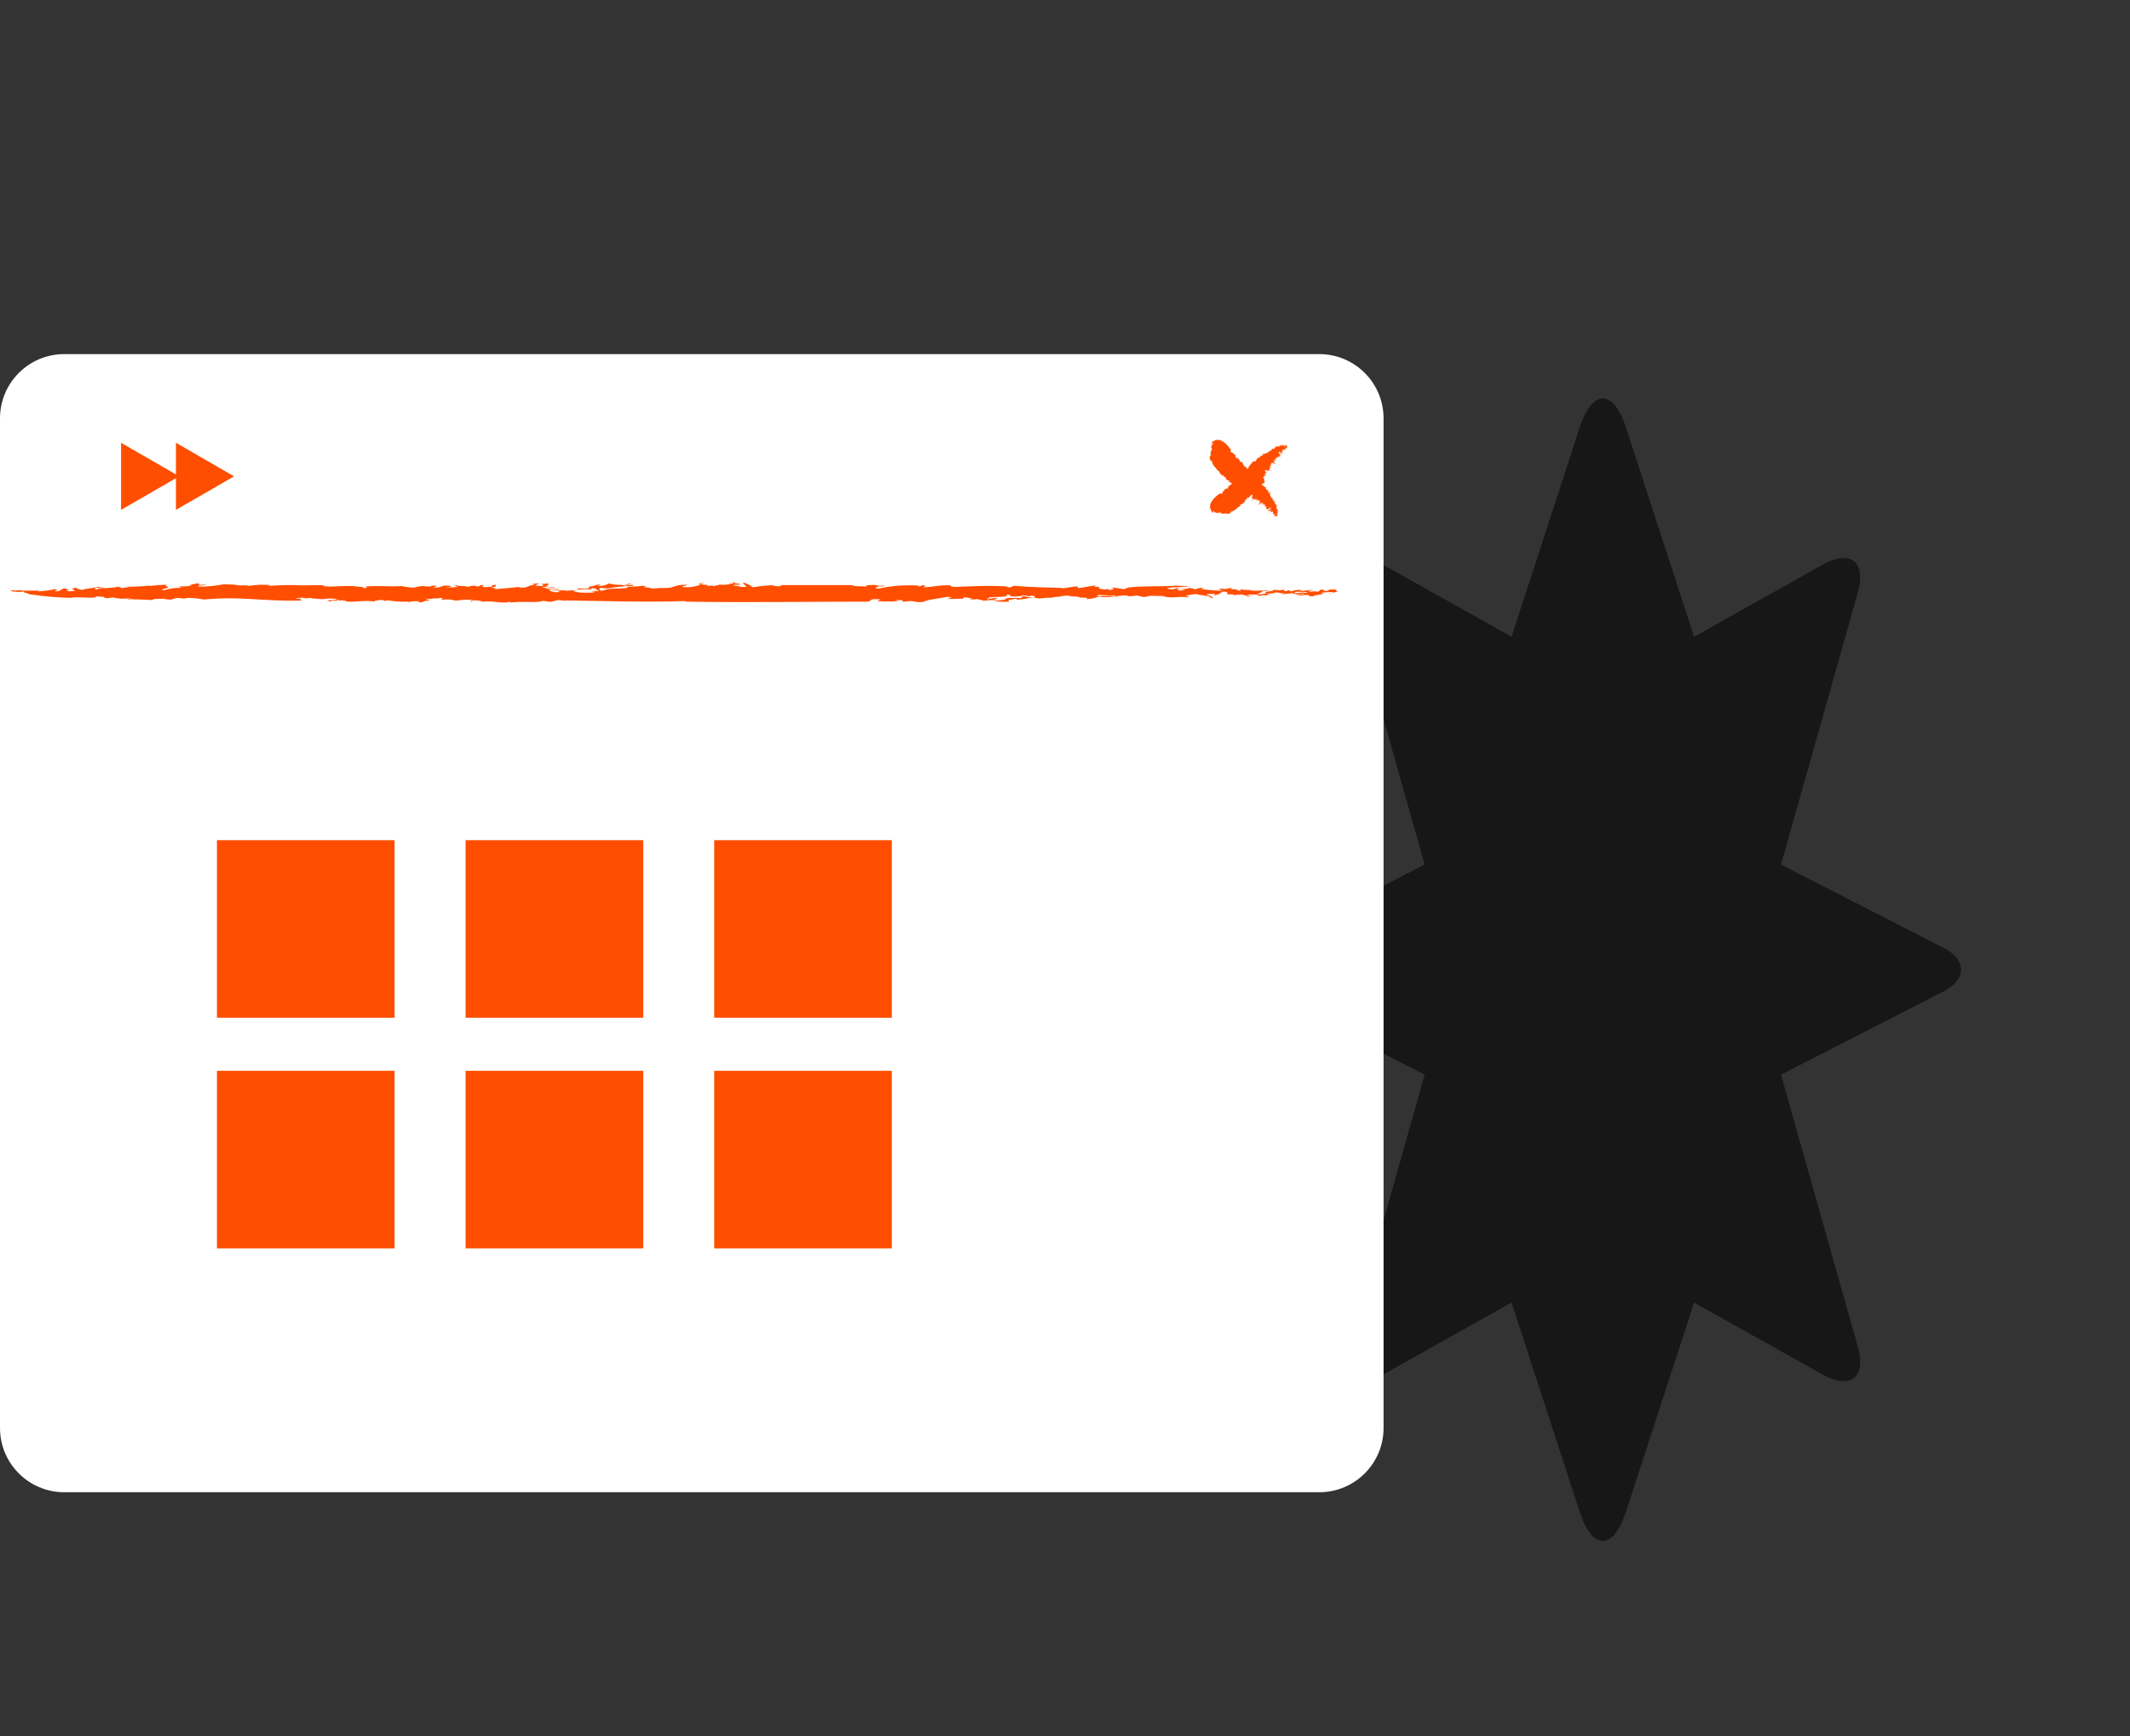 <svg width="433" height="353" viewBox="0 0 433 353" fill="none" xmlns="http://www.w3.org/2000/svg">
<rect x="0" y="0" width="433" height="353" fill="#333333" stroke="none"/>
<path d="M321.104 86.992L307.28 129.469L281.225 114.863C275.459 111.633 272.214 114.186 274.009 120.545L289.609 175.797L256.558 192.736C251.814 195.17 251.814 199.146 256.558 201.579L289.615 218.518L274.015 273.77C272.221 280.13 275.465 282.682 281.232 279.452L307.28 264.84L321.104 307.323C323.702 315.313 327.956 315.313 330.56 307.323L344.384 264.846L370.439 279.452C376.206 282.682 379.45 280.13 377.655 273.77L362.055 218.518L395.112 201.579C399.856 199.146 399.856 195.17 395.112 192.736L362.055 175.797L377.655 120.545C379.45 114.186 376.206 111.633 370.439 114.863L344.384 129.469L330.56 86.992C327.962 79.002 323.708 79.002 321.104 86.992Z" fill="#171717"/>
<path d="M268.193 72H13.067C5.85 72 0 77.85 0 85.067V290.35C0 297.567 5.85 303.417 13.067 303.417H268.193C275.41 303.417 281.26 297.567 281.26 290.35V85.067C281.26 77.85 275.41 72 268.193 72Z" fill="white"/>
<path d="M35.765 97.232V103.668L41.677 100.268L47.576 96.855L41.677 93.441L35.765 90.028V96.464L30.523 93.441L24.611 90.028V96.855V103.668L30.523 100.268L35.765 97.232Z" fill="#FF4E00"/>
<path d="M271.874 119.893C271.204 119.893 269.79 119.795 270.034 119.966H270.277C270.216 120.063 269.851 120.112 269.668 120.161C268.741 120.161 269.241 119.978 269.058 119.905C267.523 119.832 268.924 120.307 267.523 120.295L267.34 120.21C266.669 120.319 265.621 120.332 265.438 120.575C264.816 120.319 263.841 120.685 263.171 120.575C263.037 120.003 265.609 120.575 266.352 120.307C265.621 120.185 266.779 120.027 267.084 119.893L264.756 120.149C264.364 119.938 263.907 119.881 263.476 119.99H263.658C262.732 119.99 262.976 120.295 262.184 120.21C262.062 120.21 262.305 120.063 262.366 120.027C261.623 120.027 261.757 120.161 261.257 120.21C260.526 120.21 261.623 119.978 261.013 119.917C260.323 120.022 259.62 120.022 258.929 119.917C259.234 120.246 255.979 120.368 257.576 120.661L255.808 120.88C255.248 120.71 257.027 120.417 256.54 120.149H257.954C257.71 119.734 254.992 120.417 254.053 119.954C253.383 119.977 252.712 119.923 252.054 119.795L252.298 120.161C251.554 120.076 251.323 119.881 251.286 119.807C250.847 119.807 250.457 119.807 250.067 119.807C250.234 119.737 250.411 119.696 250.591 119.686C250.031 119.491 249.872 119.564 249.677 119.686C249.275 119.757 248.866 119.781 248.458 119.759L248.885 119.625C248.592 119.625 248.251 119.686 248.214 119.759H247.666C247.998 119.966 248.373 120.095 248.763 120.137C247.246 120.098 245.732 119.976 244.228 119.771C244.228 119.661 244.899 119.539 244.704 119.515C243.972 119.515 243.168 119.649 243.241 119.807H242.839C242.639 119.678 242.406 119.611 242.168 119.612C242.02 119.56 241.863 119.535 241.705 119.539C241.461 119.82 240.047 119.686 239.743 119.807C240.149 119.836 240.556 119.836 240.962 119.807C240.47 120.048 239.919 120.137 239.377 120.063C240.474 119.881 238.158 119.759 239.865 119.686C238.646 119.32 239.255 119.942 238.024 119.82L237.22 119.673C237.341 119.466 238.512 119.564 238.329 119.491H237.78C238.329 119.332 240.413 119.491 241.705 119.198L239.121 119.076C235.866 119.332 231.807 119.076 229.065 119.503H229.174C229.174 119.503 229.101 119.564 229.065 119.637H228.943L228.394 119.795C227.48 119.616 226.556 119.486 225.627 119.405C226.249 119.527 226.249 119.527 226.31 119.686C226.371 119.844 226.091 119.99 225.164 119.905C225.164 119.759 225.725 119.759 225.042 119.649C225.396 119.722 225.042 119.82 224.689 119.844C224.335 119.868 223.299 119.722 223.287 119.576C223.485 119.543 223.687 119.543 223.884 119.576C224.128 119.576 222.909 119.442 223.616 119.32H222.69C222.141 119.198 223.043 119.125 222.836 119.052C221.276 119.149 220.471 119.491 219.057 119.588C219.108 119.49 219.133 119.381 219.13 119.271C218.045 119.174 216.802 119.637 215.571 119.661C215.903 119.588 216.243 119.555 216.583 119.564C212.804 119.43 209.708 119.43 206.161 119.113L205.247 119.454L204.32 119.222C200.59 119.003 197.726 119.222 194.178 119.332C193.069 119.332 193.52 119.088 192.96 118.991C190.522 118.991 189.949 119.344 187.633 119.417C187.95 119.308 188.498 119.015 187.499 119.003C187.363 119.097 187.211 119.163 187.049 119.197C186.888 119.23 186.722 119.231 186.56 119.198L186.877 119.088C186.107 119.016 185.334 118.991 184.561 119.015C182.602 119.025 180.65 119.238 178.734 119.649C176.882 119.649 178.929 119.271 178.576 119.198C179.892 119.332 179.49 119.198 179.795 119.027C179.169 119.177 178.513 119.143 177.906 118.93C177.118 118.92 176.331 118.977 175.553 119.101C176.028 119.015 176.443 119.1 175.992 119.259C175.212 119.174 173.2 119.259 173.31 118.966C168.739 118.966 163.559 118.966 158.683 118.966C157.854 119.125 159.304 118.966 158.853 119.137C157.634 119.344 157.903 119.027 156.94 119.137L157.342 118.979C155.887 119.032 154.438 119.178 153.002 119.417C153.234 119.222 151.869 119.259 153.002 119.149C152.332 119.149 151.503 118.333 150.979 118.503L151.747 119.296C151.747 119.369 150.76 119.296 150.857 119.369C150.292 119.205 149.712 119.095 149.126 119.04C148.931 118.832 149.955 118.881 150.516 118.881C150.601 118.552 148.626 118.674 149.443 118.369C148.224 118.369 149.614 118.54 148.882 118.662L147.834 118.589L148.651 118.698C147.885 118.906 147.086 118.964 146.298 118.869L145.079 119.186C144.957 118.93 144.189 119.186 143.568 119.076L143.958 118.918C143.394 118.935 142.83 118.89 142.276 118.784C142.751 118.552 143.031 118.784 143.239 118.613L142.324 118.54C142.324 118.686 141.739 118.808 142.398 118.893C141.302 119.309 140.128 119.475 138.96 119.381C137.997 119.125 139.996 119.149 139.594 118.905C137.388 118.796 136.888 119.564 135.608 119.539C134.529 119.522 133.451 119.571 132.378 119.686C132.914 119.515 131.159 119.503 130.903 119.332L131.573 119.149C131.061 119.21 130.574 119.149 130.72 119.015C130.818 119.247 128.563 119.235 127.405 119.344L127.612 119.539C126.584 119.65 125.55 119.699 124.516 119.686C123.765 119.729 123.025 119.885 122.322 120.149C121.724 119.966 121.785 119.747 121.98 119.527C122.53 119.596 123.084 119.633 123.638 119.637C125.28 119.338 126.943 119.171 128.611 119.137C129.379 118.65 127.392 119.198 126.527 119.027C126.527 119.027 126.624 119.027 126.685 119.027H126.466C127.112 119.027 128.16 118.893 128.331 118.637C127.258 118.637 127.551 119.125 126.222 118.918C125.4 118.937 124.58 118.843 123.784 118.637C123.087 119.039 122.282 119.214 121.48 119.137L122.187 118.857C120.347 118.857 121.322 119.259 119.628 119.247C120.225 119.247 119.055 119.515 120.188 119.527C119.29 119.672 118.376 119.701 117.47 119.612C117.226 119.612 117.47 119.71 117.373 119.795C118.396 119.99 118.994 119.612 119.81 119.893L120.517 119.6C121.468 119.698 121.566 119.942 120.993 120.051C121.223 120.021 121.457 120.021 121.688 120.051C121.846 120.49 120.542 119.893 120.213 120.271H120.883C121.176 120.563 119.323 120.527 118.445 120.502C117.568 120.478 116.58 120.319 116.507 120.112L117.824 120.027C117.01 119.977 116.194 120.006 115.386 120.112C115.313 120.1 115.239 120.1 115.166 120.112C115.021 120.105 114.877 120.076 114.74 120.027C114.069 120.027 113.082 120.137 112.46 120.027L112.546 120.21L112.619 120.1C113.24 120.1 114.069 120.222 113.606 120.368C113.266 120.439 112.914 120.441 112.573 120.374C112.232 120.307 111.908 120.172 111.619 119.978C111.936 119.686 112.96 119.978 113.667 119.881C113.24 119.6 112.265 119.881 110.827 119.661C111.4 119.356 112.485 119.661 112.802 119.381C111.656 119.381 111.351 119.552 110.144 119.478C110.29 119.332 111.473 119.32 111.363 119.137L110.705 119.064C112.619 119.064 110.376 118.686 111.863 118.613C111.156 118.491 110.876 118.869 109.876 118.674C110.156 118.808 110.961 119.052 109.998 119.161L108.913 119.076C108.462 118.93 110.047 118.747 109.34 118.625L108.206 118.723C108.206 118.82 108.791 118.869 108.45 118.991C107.792 118.893 107.377 119.344 106.609 119.478C106.166 119.512 105.72 119.466 105.293 119.344C103.745 119.625 101.782 119.612 100.356 119.868C101.331 119.686 100.356 119.552 99.734 119.417C100.856 119.417 100.868 119.088 100.795 118.905C100.112 118.905 99.661 119.235 100.003 119.332C98.869 119.21 99.222 119.527 98.223 119.332C97.577 119.235 98.54 119.052 98.32 118.942C97.102 118.942 97.991 119.296 96.65 119.222C96.724 119.222 96.846 119.222 96.748 119.125C96.187 119.053 95.617 119.125 95.09 119.332C94.322 118.966 92.933 119.332 93.079 119.015C91.336 119.113 93.335 119.21 92.994 119.344C92.185 119.457 91.364 119.457 90.556 119.344C90.962 119.315 91.369 119.315 91.775 119.344L91.409 119.088C89.239 118.906 90.032 119.661 87.947 119.442C89.02 119.308 88.301 119.259 88.837 119.076C88.508 119.076 86.874 119.076 87.862 119.259C87.082 119.259 86.533 119.259 85.985 119.149C85.359 119.203 84.738 119.314 84.132 119.478C83.311 119.454 82.494 119.348 81.694 119.161C79.378 119.344 77.245 119.04 74.807 119.235H74.978C73.088 119.235 75.819 119.576 73.856 119.564C74.112 119.247 72.637 119.356 72.04 119.186C69.602 119.027 67.871 119.417 65.64 119.186C65.64 119.113 65.811 119.04 66.238 119.027C64.543 118.93 63.178 119.027 61.642 119.027H61.715C59.306 118.904 56.891 118.945 54.487 119.149C54.694 119.149 54.755 118.991 54.914 118.954C53.502 118.826 52.08 118.883 50.684 119.125C49.172 118.82 49.684 119.21 47.734 118.918C47.624 118.918 47.929 118.918 48.051 118.918C47.1 118.808 46.418 118.845 45.443 118.808C43.74 119.14 42.008 119.299 40.274 119.283C40.152 118.869 41.81 119.186 41.859 118.845C41.326 118.934 40.782 118.934 40.25 118.845C40.664 118.686 40.335 118.747 40.628 118.589C39.911 118.635 39.202 118.77 38.519 118.991C38.519 119.064 38.665 119.113 39.165 119.101C37.951 119.232 36.728 119.273 35.508 119.222C35.898 119.222 37.129 119.32 36.666 119.515C35.555 119.515 34.45 119.68 33.387 120.003C31.888 119.808 34.484 119.649 34.204 119.356C33.948 119.247 33.35 119.003 33.984 118.893C32.81 118.907 31.638 118.992 30.474 119.149V119.064C28.855 119.239 27.227 119.317 25.598 119.296L26.342 119.393C25.812 119.409 25.286 119.474 24.769 119.588C24.769 119.442 23.721 119.32 24.172 119.21C23.428 119.649 20.381 119.478 19.54 119.905C19.101 119.783 19.454 119.612 19.54 119.503C20.189 119.623 20.854 119.623 21.502 119.503C20.625 119.503 19.991 119.393 20.125 119.296C19.247 119.576 17.151 119.686 16.712 119.954C16.078 119.82 15.493 119.747 15.688 119.515C12.994 119.661 17.017 120.222 13.982 120.222C12.592 120.003 15.335 119.917 13.421 119.844H13.774C12.397 119.247 12.811 120.271 11.239 120.246C11.032 119.917 12.336 120.015 11.239 119.783C10.091 120.028 8.925 120.183 7.753 120.246L7.984 120.1C7.07 120.1 5.29 120.1 4.327 120.1C4.327 120.039 4.425 120.1 4.596 120.027C2.913 119.905 3.889 120.198 2.511 120.027L2.121 120.185C3.078 120.363 4.057 120.392 5.022 120.271C4.145 120.454 6.4 120.685 5.961 120.966L6.131 120.844C8.828 121.255 11.547 121.496 14.274 121.563C16.102 121.234 17.395 121.697 19.357 121.465C19.662 121.087 19.723 121.392 21.405 121.319C20.515 121.319 21.307 121.599 21.868 121.648C22.24 121.56 22.62 121.507 23.002 121.49C24.062 121.748 25.162 121.806 26.244 121.66C27.268 121.782 26 121.782 25.781 121.868C26.195 122.063 26.622 121.709 27 121.868C27 121.868 27 121.868 26.866 121.868C28.438 121.868 29.377 121.953 31.01 122.002C31.156 121.624 32.619 121.855 33.35 121.721C33.119 121.843 34.265 121.867 34.728 121.928L35.606 121.66C36.471 121.417 36.825 121.819 37.934 121.66L37.666 121.587C38.933 121.541 40.202 121.648 41.444 121.904C49.014 121.173 53.146 122.306 61.118 122.111C61.642 122.002 60.74 121.929 61.118 121.758C61.935 121.758 62.118 121.758 62.849 121.758C62.203 121.648 62.3 121.758 62.386 121.673L61.264 121.782C61.264 121.782 61.325 121.782 61.264 121.685C60.833 121.747 60.397 121.776 59.96 121.77C60.556 121.571 61.185 121.484 61.813 121.514C61.667 121.559 61.515 121.584 61.362 121.587C61.833 121.559 62.305 121.559 62.776 121.587C63.507 121.587 63.325 121.587 63.422 121.673L65.665 121.831C66.614 121.641 67.592 121.641 68.541 121.831C68.298 122.075 67.054 121.904 66.494 122.148L67.31 122.331V122.124H68.468H68.395C68.479 122.068 68.573 122.032 68.672 122.017C68.771 122.002 68.872 122.01 68.968 122.038C68.968 122.038 69.139 122.124 68.968 122.124L69.797 122.026C69.309 122.221 70.516 122.026 70.394 122.319C73.088 122.428 73.82 122.002 76.184 122.319C75.806 122.209 76.94 121.953 77.659 121.989C78.086 122.05 78.196 122.099 77.927 122.197L78.878 122.075C80.235 122.3 81.612 122.385 82.986 122.331L82.901 122.428C83.667 122.275 84.448 122.214 85.229 122.245L85.046 122.453C86.265 122.599 85.96 122.026 87.277 122.16C87.277 121.928 86.436 121.819 86.314 121.612C86.618 121.831 88.032 121.868 87.703 121.709C89.02 121.612 88.618 121.709 88.727 121.709L89.495 121.575C90.422 121.575 89.788 121.855 89.495 121.989C90.416 121.848 91.353 121.848 92.275 121.989L91.872 122.087H93.164C94.187 121.91 95.229 121.877 96.26 121.989L95.505 122.282C96.273 122.428 95.895 122.184 96.102 122.124C96.805 122.011 97.525 122.091 98.186 122.355C100.112 122.05 102.014 122.831 103.659 122.355L103.867 122.526C106.11 122.16 108.742 122.684 110.473 122.172C113.204 122.782 112.265 121.624 114.764 122.172L114.679 122.087C122.931 122.184 131.671 122.501 139.375 122.209V122.331C151.796 122.538 163.888 122.331 176.199 122.331C177.345 122.221 176.65 121.953 177.637 121.819C178.064 121.819 179.039 121.819 179.051 121.965C178.21 122.038 178.686 122.172 178.393 122.233C179.863 122.319 181.336 122.319 182.806 122.233L181.77 122.038C182.325 121.996 182.884 121.996 183.44 122.038C183.257 122.136 183.891 122.343 183.513 122.392C186.121 121.916 185.548 122.599 187.742 122.392C188.169 121.989 190.924 121.648 192.728 121.356L193.679 121.465C192.46 121.465 193.679 121.77 192.131 121.746C193.447 121.868 194.654 121.685 195.885 121.746C195.653 121.636 195.714 121.502 196.202 121.453C196.97 121.453 197.031 121.721 197.896 121.746L197.043 121.868C197.58 121.935 198.124 121.911 198.652 121.794C198.823 121.965 200.115 122.002 199.871 122.184C201.029 121.953 201.443 122.087 202.699 121.941C201.395 121.758 203.04 121.709 202.894 121.575H201.419C203.491 121.685 200.749 121.575 200.895 121.904C199.92 121.77 202.236 121.416 200.602 121.465C202.553 121.319 202.967 121.465 204.966 121.209C203.747 121.209 205.198 121.014 204.552 120.929C206.088 120.929 204.93 121.026 205.405 121.209C206.035 121.314 206.677 121.314 207.307 121.209C208.66 121.295 207.111 121.429 207.794 121.538C207.294 121.746 204.028 121.295 204.405 121.941C203.698 121.941 202.833 122.184 201.821 122.172C202.897 122.346 203.988 122.399 205.076 122.331V121.965C205.905 121.965 206.075 121.709 206.685 121.746C206.368 121.843 206.941 122.002 207.611 121.965C207.416 121.965 207.148 121.965 207.221 121.868C208.44 121.868 208.635 121.587 210.11 121.526C208.891 121.429 208.635 121.319 207.502 121.161C207.806 120.905 208.306 121.161 208.976 121.161C208.879 121.161 208.733 121.161 208.976 121.246L209.696 121.124C211.207 121.234 209.501 121.49 210.756 121.612C211.622 121.831 211.975 121.502 212.597 121.612L212.475 121.538H212.804C213.445 121.584 214.089 121.514 214.706 121.331C214.791 121.417 215.4 121.331 215.669 121.258C216.387 121.062 217.144 121.062 217.863 121.258C218.862 121.258 219.642 121.392 219.435 121.49L221.044 121.563L220.873 121.819C221.674 121.794 222.464 121.637 223.214 121.356C224.432 121.462 225.658 121.438 226.871 121.282C227.07 121.295 227.269 121.295 227.468 121.282L226.846 121.185C228.004 121.185 227.858 121.063 228.614 121.063C228.455 121.063 228.443 121.063 228.858 121.063H228.614H228.918H229.345C229.22 121.085 229.092 121.085 228.967 121.063L229.114 121.136C230.028 121.404 230.515 120.99 231.551 121.136H231.198C231.746 121.136 232.551 121.551 232.77 121.331C232.943 121.35 233.119 121.33 233.282 121.27H233.697H233.295C233.55 121.197 233.782 121.112 233.819 121.161H235.233C235.54 121.197 235.851 121.197 236.159 121.161L236.391 121.27C236.915 121.27 236.915 121.27 236.854 121.343C238.646 121.697 239.621 121.161 241.547 121.465C241.925 121.295 241.12 121.221 241.059 121.124C241.706 120.971 242.361 120.857 243.022 120.783C243.875 121.014 246.52 121.221 246.093 121.563C247.69 121.563 245.594 121.356 246.398 121.234H246.581C246.138 121.205 245.702 121.106 245.289 120.941C245.167 120.758 246.581 120.71 247.008 120.758L246.703 121.014C248.166 120.929 247.861 120.539 248.775 120.271C249.994 120.38 249.275 120.612 249.519 120.844H250.738V121.039C251.425 120.914 252.124 120.86 252.822 120.88C252.03 121.063 254.48 121.063 253.383 121.319C253.992 121.319 254.175 121.002 254.48 121.258C254.906 121.051 253.931 121.161 253.627 121.087C253.371 120.795 254.967 120.941 255.711 120.868C255.772 121.026 255.211 121.051 256.089 121.161C256.472 120.988 256.906 120.962 257.308 121.087C257.308 120.892 258.283 121.087 258.783 121.087C258.222 121.087 257.43 120.905 257.783 120.734C258.375 120.634 258.976 120.606 259.575 120.649L258.892 120.551C259.746 120.258 260.306 120.758 261.477 120.673C261.066 120.735 260.659 120.821 260.258 120.929C260.806 120.831 261.854 120.697 262.696 120.6L263.671 120.892C263.793 120.746 264.78 120.892 264.78 120.709C265.999 120.831 263.793 120.941 263.671 121.087C265.207 121.209 264.89 120.758 266.377 121.087L265.889 121.27C266.4 121.226 266.914 121.226 267.425 121.27C267.425 121.197 267.169 121.27 266.864 121.27C267.169 120.88 269.132 121.002 268.949 120.6H268.278C269.125 120.431 269.988 120.361 270.85 120.393C271.46 120.527 270.411 120.673 270.058 120.771C271.033 120.771 270.85 120.332 272.008 120.368C271.387 120.149 271.509 120.003 271.874 119.893ZM223.714 121.112C223.82 121.142 223.915 121.206 223.982 121.295C223.623 121.318 223.264 121.243 222.946 121.075C223.494 120.783 226.359 121.258 225.81 121.075C227.029 120.966 226.676 121.075 226.773 121.185C225.518 121.148 224.823 121.246 223.714 121.148V121.112ZM236.354 121.112H236.183C236.586 121.112 236.817 121.075 236.354 121.209V121.112ZM249.421 119.649H249.58H249.421Z" fill="#FF4E00"/>
<path d="M245.897 92.71C246.165 92.71 245.824 93.137 245.897 93.222L245.995 93.137C245.848 93.564 246.202 93.564 246.239 93.856V93.771C246.314 93.747 246.395 93.747 246.47 93.771C246.47 93.771 246.251 93.954 246.336 93.966C246.355 93.912 246.384 93.862 246.421 93.82C246.324 94.21 246.677 94.441 246.787 94.795C247.177 95.038 247.336 95.563 247.689 95.806C247.689 95.806 247.896 95.563 247.872 95.648C247.579 96.135 248.104 95.745 247.872 96.111C248.177 96.111 248.006 96.66 248.469 96.526L248.36 96.647C248.36 96.721 248.42 96.647 248.457 96.647C248.457 96.745 248.664 96.647 248.652 96.806L248.774 96.684C248.774 96.684 248.701 96.794 248.774 96.757H248.701L248.871 96.684C248.652 96.903 248.957 96.806 248.871 96.94C248.786 97.074 249.14 96.94 249.176 97.062C249.213 97.184 249.176 97.269 249.176 97.379C249.346 97.469 249.493 97.599 249.603 97.757L249.737 97.623H249.676C249.542 97.805 249.81 97.623 249.737 97.781C249.847 97.635 249.737 97.781 249.737 97.781C249.737 97.781 249.944 97.574 249.908 97.684H250.005C249.895 97.805 249.871 97.879 249.761 97.988C249.908 98.086 250.188 97.988 250.249 98.147C250.115 98.257 250.371 98.147 250.139 98.403C250.273 98.403 250.31 98.257 250.432 98.147C250.436 98.187 250.436 98.228 250.432 98.269C250.418 98.327 250.383 98.379 250.334 98.415H250.176H250.359C250.359 98.415 250.359 98.525 250.359 98.537C250.359 98.549 249.895 98.537 249.883 98.817C250.066 99.171 249.591 98.647 249.7 98.915L249.639 98.817C249.627 98.99 249.648 99.164 249.7 99.329C249.444 99.049 249.7 99.329 249.518 99.244L249.615 99.354C249.53 99.354 249.469 99.354 249.396 99.256L249.493 99.427L249.371 99.317C249.31 99.317 249.298 99.561 249.042 99.317C249.042 99.609 248.835 99.756 248.628 99.878C248.651 99.909 248.664 99.948 248.664 99.987C248.664 100.027 248.651 100.065 248.628 100.097L248.457 100C248.457 100.073 248.591 100.28 248.457 100.231C248.457 100.231 248.335 100.231 248.457 100.414C248.579 100.597 248.299 100.414 248.189 100.292C248.408 100.512 248.067 100.292 248.067 100.292C248.067 100.292 245.422 101.889 246.08 103.583C246.178 103.717 246.19 103.827 246.336 103.937C246.482 104.047 246.141 103.839 246.239 103.937C246.336 104.034 246.495 104.229 246.677 104.315V104.376C246.75 104.449 246.677 104.242 246.763 104.376L246.568 104.168C246.641 104.173 246.71 104.203 246.763 104.254C246.702 104.156 246.446 103.864 246.629 103.925C246.629 103.925 246.787 104.022 246.824 104.046L246.97 104.12C246.872 104.12 246.97 104.29 246.97 104.254C246.97 104.217 246.909 104.254 246.97 104.156C247.031 104.059 247.092 104.229 247.153 104.29C247.25 104.376 247.153 104.29 247.238 104.388V104.229C247.494 104.461 247.238 104.059 247.445 104.229C247.445 104.327 247.531 104.303 247.592 104.388L247.689 104.266C247.689 104.266 247.689 104.363 247.689 104.339C247.689 104.315 247.689 104.254 247.689 104.242C247.689 104.229 247.762 104.156 247.909 104.315C248.055 104.473 247.75 104.095 247.909 104.12C248.067 104.144 247.909 104.193 248.006 104.254V104.156C248.006 104.156 248.152 104.327 248.104 104.327C248.408 104.327 249.018 104.668 249.054 104.327C249.188 104.412 249.115 104.424 249.176 104.51C249.176 104.242 249.591 104.583 249.676 104.51L249.591 104.412C250.029 104.558 250.029 104.205 250.31 104.168H250.225C250.164 104.059 250.225 104.01 250.164 103.937C250.103 103.864 250.346 104.156 250.359 104.071C250.307 104.054 250.261 104.025 250.225 103.986C250.602 104.083 250.846 103.73 251.187 103.62C251.431 103.23 251.955 103.084 252.199 102.718C252.199 102.718 251.955 102.523 252.041 102.535C252.528 102.828 252.138 102.303 252.504 102.535C252.504 102.23 253.065 102.401 252.931 101.938L253.04 102.047C253.113 102.047 253.04 101.987 253.04 101.95C253.15 101.95 253.113 101.743 253.199 101.755L253.077 101.633C253.077 101.633 253.187 101.706 253.162 101.633L253.223 101.706L253.15 101.535C253.357 101.767 253.26 101.45 253.394 101.535C253.528 101.621 253.394 101.267 253.516 101.231C253.638 101.194 253.723 101.231 253.833 101.231L254.052 100.95L254.223 100.792C254.223 100.792 254.369 100.585 254.479 100.548C254.588 100.512 254.32 100.743 254.406 100.682C254.491 100.621 254.613 100.512 254.613 100.682C254.613 100.853 254.552 100.682 254.613 100.682C254.674 100.682 254.747 100.755 254.552 100.975C254.357 101.194 254.442 101.072 254.442 101.036C254.259 101.133 254.527 101.036 254.32 101.194C254.43 101.084 254.466 101.194 254.466 101.194L254.588 101.06C255.052 100.768 254.332 101.304 254.466 101.34C254.601 101.377 254.466 101.279 254.601 101.231C254.735 101.182 254.515 101.414 254.601 101.401C254.55 101.518 254.48 101.626 254.393 101.718C254.479 101.718 254.393 101.877 254.576 101.718C254.759 101.56 254.381 101.816 254.491 101.56L254.649 101.438C254.649 101.499 254.808 101.438 254.796 101.56C254.82 101.524 254.849 101.492 254.881 101.462C254.991 101.462 255.149 101.365 255.173 101.462C255.198 101.56 255.039 101.535 255.003 101.462C254.966 101.389 255.003 101.462 255.003 101.609C255.003 101.755 255.003 101.609 254.857 101.609H254.954C255.149 101.438 254.954 101.682 255.076 101.609C255.198 101.535 255.442 101.475 255.649 101.377C255.617 101.44 255.571 101.494 255.515 101.535C255.515 101.438 255.515 101.535 255.454 101.535C255.393 101.535 255.344 101.791 255.259 101.852C255.173 101.913 255.332 101.731 255.417 101.706L255.478 101.791C255.563 101.694 255.563 101.645 255.673 101.609C255.783 101.572 255.673 101.609 255.759 101.694C255.844 101.779 255.624 101.852 255.6 101.816C255.576 101.779 255.6 101.913 255.722 101.816C255.844 101.718 255.868 101.816 255.99 101.633V101.755C255.99 101.755 255.917 101.755 255.929 101.755C255.941 101.755 256.002 101.755 256.027 101.755C256.051 101.755 256.027 101.852 256.027 101.901C256.027 101.95 256.027 101.901 256.027 102.023C256.027 102.145 256.124 101.938 256.173 101.901L256.234 101.986C256.131 102.099 256.021 102.205 255.905 102.303C256.002 102.303 256.149 102.084 256.185 102.133C256.002 102.267 256.112 102.303 255.905 102.45C255.698 102.596 255.905 102.657 255.905 102.657C255.905 102.657 255.905 102.547 256.063 102.413C256.21 102.413 256.563 102.145 256.587 102.279V102.218C256.671 102.214 256.752 102.184 256.819 102.133C256.648 102.279 256.453 102.608 256.563 102.645C256.673 102.681 256.673 102.462 256.807 102.352H256.88H256.819C256.917 102.352 256.697 102.645 256.892 102.474L256.709 102.754L256.795 102.633C256.88 102.559 256.953 102.632 256.99 102.572C257.026 102.511 257.087 102.633 256.99 102.754C256.99 102.681 257.16 102.511 257.233 102.535C256.977 102.779 257.233 102.718 257.099 102.84C256.965 102.962 257.099 102.962 257.173 102.84L257.014 102.998C257.233 102.779 257.282 102.852 257.368 102.864C257.063 103.145 257.453 102.864 257.197 103.181C257.404 102.986 257.368 103.181 257.538 103.023C257.709 102.864 257.404 103.23 257.343 103.303H257.441C257.355 103.413 257.441 103.498 257.441 103.595L257.648 103.461L257.587 103.559C257.587 103.559 257.697 103.559 257.745 103.437C257.94 103.254 257.819 103.437 257.94 103.376C257.921 103.419 257.886 103.454 257.843 103.474C257.843 103.474 257.745 103.595 257.697 103.669C257.648 103.742 258.123 103.388 258.148 103.254C258.172 103.12 258.318 103.144 258.306 103.193L258.135 103.388L258.343 103.23C258.404 103.23 258.343 103.352 258.343 103.4C258.343 103.449 257.953 103.681 258.026 103.742C258.099 103.803 257.855 103.742 257.794 103.827C257.733 103.912 257.794 103.827 257.697 103.925C257.806 103.925 257.831 103.839 257.904 103.925C257.745 104.083 257.709 104.144 257.697 104.242L257.782 104.095C257.782 104.095 257.782 104.034 257.855 103.973C257.928 103.912 258.111 103.839 258.026 103.973C258.221 103.669 258.306 103.876 258.416 103.693C258.526 103.51 258.513 103.693 258.416 103.766C258.318 103.839 258.27 103.973 258.16 104.071C258.05 104.168 258.233 103.925 258.318 103.888C258.404 103.851 258.318 104.022 258.245 104.083V104.205C258.331 104.132 258.343 104.022 258.416 104.022C258.489 104.022 258.416 104.022 258.416 104.12C258.416 104.217 258.172 104.363 258.111 104.363C258.05 104.363 258.245 104.449 258.355 104.266C258.355 104.181 258.477 104.01 258.55 104.046L258.708 103.973V104.071C258.708 104.071 258.794 103.998 258.806 104.071C258.818 104.144 258.806 104.156 258.696 104.217C258.586 104.278 258.818 104.217 258.879 104.132C258.94 104.047 258.879 104.132 258.782 104.266C258.684 104.4 258.879 104.363 258.782 104.473C258.684 104.583 258.782 104.473 258.928 104.351C258.696 104.668 258.989 104.619 259.098 104.656C259.318 104.4 259.098 104.656 259.379 104.449C259.281 104.449 259.269 104.717 259.135 104.705H259.196C259.098 104.863 259.025 104.705 258.891 104.949C258.891 104.949 259.245 104.766 259.208 104.949C259.172 105.131 259.306 104.949 259.111 105.107C258.916 105.265 259.038 105.107 259.013 105.107C259.013 105.265 259.245 104.936 259.403 104.875C259.562 104.814 259.33 105.058 259.245 105.144C259.159 105.229 259.245 105.144 259.342 105.144C259.208 105.144 259.342 104.961 259.501 104.875C259.342 105.095 259.586 104.985 259.671 104.875C259.781 104.583 259.671 104.802 259.757 104.497C259.684 104.497 259.513 104.729 259.537 104.607C259.562 104.485 259.623 104.51 259.647 104.473C259.671 104.437 259.574 104.473 259.513 104.473C259.452 104.473 259.769 104.278 259.757 104.193L259.513 104.412C259.513 104.351 259.696 104.254 259.598 104.266C259.744 104.168 259.781 104.071 259.879 104.083C260.013 103.815 259.659 104.083 259.525 104.083H259.598C259.525 104.083 259.513 104.083 259.476 104.083C259.44 104.083 259.61 103.998 259.671 103.925H259.61C259.61 103.925 259.525 103.925 259.61 103.925C259.699 103.873 259.785 103.816 259.866 103.754L259.647 103.851C259.72 103.778 259.72 103.669 259.818 103.656H259.708L259.854 103.498C259.843 103.498 259.833 103.5 259.823 103.504C259.813 103.509 259.805 103.515 259.798 103.524C259.791 103.532 259.786 103.541 259.783 103.552C259.78 103.562 259.779 103.573 259.781 103.583C259.781 103.51 259.367 103.717 259.696 103.425C259.501 103.425 259.525 103.425 259.354 103.425C259.574 103.352 259.464 103.169 259.598 103.169C259.732 103.169 259.452 103.169 259.391 103.169C259.461 103.049 259.568 102.955 259.696 102.901H259.586H259.464C259.464 102.779 259.623 102.742 259.598 102.681L259.452 102.815V102.706C259.452 102.779 259.354 102.791 259.318 102.706H259.415C259.537 102.706 259.415 102.706 259.537 102.572C259.659 102.437 259.537 102.572 259.44 102.572L259.354 102.669C259.208 102.669 259.489 102.535 259.452 102.474L259.342 102.584C259.452 102.328 259.111 102.584 259.172 102.389C259.233 102.194 259.354 102.255 259.318 102.291C259.281 102.328 259.184 102.169 259.001 102.291C259.105 102.197 259.177 102.074 259.208 101.938C259.208 101.938 259.208 101.938 259.038 102.011C259.038 101.913 258.903 101.938 259.038 101.816C258.928 101.901 259.038 101.816 258.928 101.816V101.755L258.818 101.877C259.001 101.56 258.574 101.877 258.733 101.621L258.879 101.487L258.782 101.34L258.721 101.45C258.721 101.45 258.562 101.523 258.599 101.45C258.635 101.377 258.599 101.45 258.684 101.267H258.757C258.757 101.267 258.757 101.267 258.599 101.353C258.44 101.438 258.769 101.109 258.599 101.182C258.599 101.255 258.44 101.328 258.416 101.304C258.391 101.279 258.416 101.219 258.489 101.219C258.562 101.219 258.416 101.109 258.355 101.133C258.383 101.074 258.43 101.027 258.489 100.999C258.318 100.999 258.489 100.999 258.306 100.999H258.367H258.27L258.355 100.828L258.294 100.926H258.196L258.306 100.853C258.184 100.853 258.379 100.609 258.172 100.67C258.172 100.67 258.233 100.67 258.245 100.67C258.038 100.743 258.367 100.451 258.123 100.573L258.221 100.475H258.123L258.257 100.353L258.05 100.512L258.16 100.365H258.087C258.294 100.097 258.087 100.231 258.209 100.012L258.05 100.17C257.624 100.39 257.989 99.744 257.709 99.756L257.831 99.634L257.636 99.719C257.697 99.597 257.758 99.634 257.806 99.561C257.855 99.488 257.599 99.719 257.502 99.695C257.404 99.671 257.599 99.61 257.66 99.585C257.721 99.561 257.38 99.585 257.404 99.439C257.307 99.439 257.307 99.329 257.246 99.293C257.185 99.256 257.331 99.293 257.355 99.293C257.38 99.293 257.355 99.207 257.282 99.293L257.416 99.207C257.416 99.146 257.233 99.207 257.355 99.049C257.477 98.89 257.209 99.183 257.185 99.146C257.355 98.939 257.026 99.146 257.075 98.988C257.124 98.829 257.173 98.988 257.16 98.988C257.148 98.988 257.075 98.988 257.002 98.988L257.075 98.915H256.856C257.026 98.707 256.721 98.829 256.856 98.707C256.99 98.586 256.856 98.817 256.734 98.793C256.612 98.769 256.648 98.793 256.734 98.659L256.88 98.561C256.768 98.596 256.667 98.659 256.587 98.744C256.587 98.647 256.526 98.659 256.587 98.537C256.526 98.537 256.587 98.427 256.587 98.342C256.586 98.313 256.586 98.285 256.587 98.257C256.587 98.257 256.587 98.257 256.661 98.354L256.587 98.244C256.661 98.244 256.734 98.244 256.795 98.403L256.99 98.208C256.99 98.208 256.831 98.001 256.929 98.013C257.026 98.025 256.929 98.074 257.038 98.147C257.343 98.147 256.77 97.562 257.038 97.537C257.038 97.464 257.038 97.428 257.038 97.391C256.795 97.184 257.136 97.537 256.965 97.391C256.795 97.245 256.904 97.245 256.77 97.111C256.868 97.111 256.77 97.025 256.77 96.989C256.77 96.952 256.904 96.903 257.087 96.989C257.087 96.903 256.892 96.696 256.929 96.647C256.965 96.599 257.063 96.794 257.16 96.794L257.063 96.684C257.063 96.684 257.136 96.684 257.185 96.757C257.233 96.83 257.075 96.574 257.185 96.587L257.258 96.721C257.258 96.647 257.258 96.647 257.343 96.611C257.428 96.574 257.343 96.684 257.343 96.684C257.526 96.818 257.343 96.562 257.343 96.562C257.261 96.535 257.189 96.484 257.136 96.416C257.136 96.416 257.051 96.209 257.197 96.318L257.27 96.453C257.27 96.318 257.16 96.294 257.27 96.27C257.172 96.099 257.355 96.172 257.416 96.123C257.477 96.075 257.343 95.989 257.355 95.989C257.272 95.946 257.198 95.888 257.136 95.819C257.355 95.953 256.99 95.538 257.136 95.575C257.282 95.611 257.258 95.733 257.136 95.684C257.273 95.837 257.392 96.004 257.489 96.184C257.489 96.111 257.489 96.05 257.55 96.184L257.38 96.014C257.38 96.014 257.173 95.867 257.136 95.758C257.099 95.648 257.343 95.916 257.27 95.831C257.197 95.746 257.112 95.624 257.27 95.624C257.428 95.624 257.27 95.684 257.27 95.624C257.27 95.563 257.343 95.49 257.563 95.684C257.782 95.88 257.66 95.794 257.624 95.794C257.733 95.977 257.624 95.709 257.794 95.916C257.672 95.806 257.794 95.77 257.794 95.77L257.66 95.648C257.368 95.185 257.904 95.904 257.94 95.77C257.977 95.636 257.88 95.77 257.831 95.636C257.782 95.502 258.014 95.721 258.014 95.636C258.124 95.69 258.227 95.76 258.318 95.843C258.318 95.758 258.477 95.843 258.318 95.66C258.16 95.477 258.416 95.855 258.172 95.746L258.05 95.587C258.05 95.587 258.05 95.428 258.172 95.441C258.134 95.419 258.101 95.39 258.075 95.355C258.075 95.246 257.965 95.087 258.075 95.063C258.184 95.038 258.16 95.197 258.135 95.234C258.111 95.27 258.135 95.234 258.294 95.234C258.452 95.234 258.294 95.234 258.294 95.38V95.282C258.111 95.087 258.355 95.282 258.294 95.16C258.233 95.038 258.16 94.795 258.075 94.6C258.134 94.626 258.184 94.668 258.221 94.722C258.123 94.722 258.221 94.722 258.221 94.722C258.221 94.722 258.465 94.831 258.526 94.929C258.526 94.819 258.404 94.843 258.379 94.758L258.465 94.697C258.367 94.612 258.318 94.612 258.282 94.502C258.245 94.392 258.282 94.502 258.379 94.417C258.477 94.332 258.526 94.551 258.489 94.575C258.452 94.6 258.586 94.575 258.489 94.453C258.391 94.332 258.489 94.307 258.306 94.185H258.44C258.44 94.185 258.44 94.258 258.44 94.246C258.599 94.38 258.44 94.173 258.44 94.149C258.44 94.124 258.538 94.149 258.599 94.149C258.66 94.149 258.599 94.149 258.721 94.149C258.842 94.149 258.623 94.051 258.586 94.002H258.672L259.001 94.332C259.001 94.234 258.769 94.088 258.818 94.051C258.952 94.234 258.989 94.124 259.147 94.332C259.306 94.539 259.342 94.332 259.342 94.332C259.342 94.332 259.233 94.332 259.111 94.173C259.172 94.027 258.83 93.673 258.964 93.661C258.954 93.576 258.921 93.496 258.867 93.429C259.013 93.6 259.342 93.795 259.391 93.685C259.44 93.576 259.196 93.576 259.086 93.442V93.368C259.095 93.392 259.095 93.418 259.086 93.442C259.086 93.332 259.379 93.551 259.208 93.356L259.489 93.539L259.367 93.454C259.306 93.368 259.367 93.295 259.306 93.259C259.245 93.222 259.367 93.161 259.489 93.259C259.415 93.259 259.257 93.088 259.269 93.015C259.525 93.271 259.452 93.015 259.586 93.149C259.72 93.283 259.708 93.149 259.586 93.076L259.744 93.234C259.525 93.015 259.598 92.966 259.61 92.881C259.891 93.186 259.61 92.796 259.927 93.052C259.732 92.844 259.927 92.881 259.769 92.71C259.769 92.71 259.988 92.856 260.061 92.905L260 92.808C260.11 92.893 260.196 92.808 260.305 92.808L260.159 92.601L260.256 92.662C260.256 92.662 260.256 92.552 260.135 92.503C259.94 92.308 260.135 92.43 260.061 92.308C260.108 92.327 260.147 92.361 260.171 92.406C260.171 92.406 260.281 92.503 260.354 92.552C260.427 92.601 260.086 92.125 259.94 92.101C259.793 92.076 259.83 91.93 259.94 91.955L260.122 92.113L259.964 91.906C259.964 91.845 260.098 91.906 260.135 91.906C260.171 91.906 260.415 92.296 260.476 92.223C260.537 92.15 260.549 92.393 260.561 92.454C260.573 92.515 260.561 92.454 260.659 92.552C260.659 92.442 260.573 92.418 260.598 92.345C260.756 92.503 260.817 92.54 260.915 92.552L260.768 92.466C260.768 92.466 260.707 92.466 260.647 92.393C260.586 92.32 260.512 92.137 260.647 92.223C260.354 92.028 260.549 91.942 260.366 91.833C260.183 91.723 260.366 91.735 260.439 91.833C260.512 91.93 260.647 91.979 260.756 92.089C260.866 92.198 260.598 92.016 260.561 91.93C260.525 91.845 260.695 91.93 260.756 92.003H260.866C260.793 91.918 260.695 91.906 260.683 91.833C260.671 91.76 260.683 91.833 260.793 91.833C260.902 91.833 261.037 92.076 261.024 92.137C261.012 92.198 261.11 92.003 260.927 91.894C260.842 91.894 260.671 91.784 260.707 91.698L260.634 91.54H260.732C260.732 91.54 260.659 91.455 260.732 91.443C260.805 91.43 260.817 91.443 260.878 91.552C260.939 91.662 260.878 91.43 260.793 91.37C260.707 91.308 260.854 91.369 260.927 91.467C261 91.564 261.024 91.369 261.134 91.467C261.244 91.564 261.134 91.467 261.012 91.321C261.329 91.552 261.28 91.321 261.329 91.15C261.061 90.931 261.329 91.15 261.122 90.87C261.122 90.967 261.378 90.979 261.378 91.114V91.052C261.536 91.15 261.378 91.223 261.634 91.357C261.634 91.357 261.439 91.004 261.634 91.04C261.829 91.077 261.634 90.943 261.792 91.138C261.951 91.333 261.792 91.211 261.792 91.235C261.951 91.235 261.634 91.004 261.573 90.845C261.512 90.687 261.756 90.918 261.829 91.004C261.902 91.089 261.829 91.004 261.829 90.906C261.89 91.04 261.658 90.906 261.561 90.748C261.78 90.906 261.67 90.662 261.561 90.577C261.268 90.467 261.488 90.577 261.195 90.492C261.195 90.565 261.414 90.736 261.293 90.711C261.171 90.687 261.195 90.626 261.158 90.602C261.122 90.577 261.158 90.675 261.158 90.736C261.158 90.797 260.951 90.48 260.866 90.492L261.085 90.736C261.085 90.736 260.927 90.553 260.939 90.65C260.842 90.504 260.744 90.468 260.756 90.37C260.488 90.236 260.756 90.589 260.756 90.723V90.65C260.756 90.723 260.756 90.736 260.756 90.772C260.756 90.809 260.683 90.638 260.61 90.577L260.549 90.65C260.549 90.65 260.549 90.736 260.549 90.65L260.366 90.394L260.464 90.626C260.403 90.54 260.281 90.541 260.269 90.443V90.553L260.098 90.406C260.098 90.406 260.098 90.492 260.183 90.48C260.269 90.467 260.317 90.894 260.025 90.565C260.086 90.76 260.025 90.736 260.025 90.906C259.952 90.687 259.769 90.797 259.769 90.662C259.769 90.528 259.83 90.809 259.769 90.87C259.65 90.802 259.559 90.694 259.513 90.565V90.675V90.796C259.403 90.796 259.354 90.638 259.293 90.662L259.428 90.809H259.318C259.391 90.809 259.403 90.906 259.391 90.943V91.004C259.33 90.882 259.33 91.004 259.245 90.882C259.159 90.76 259.245 90.882 259.184 90.979L259.293 91.065C259.293 91.211 259.147 90.931 259.086 90.967L259.196 91.077C258.94 90.967 259.196 91.308 259.001 91.248C258.806 91.187 258.867 91.065 258.903 91.101C258.94 91.138 258.794 91.235 258.903 91.418C258.733 91.272 258.684 91.235 258.562 91.211C258.44 91.187 258.562 91.211 258.562 91.382C258.562 91.552 258.489 91.516 258.367 91.382C258.452 91.491 258.367 91.382 258.367 91.491L258.477 91.601C258.172 91.418 258.477 91.845 258.233 91.686V91.76L258.111 91.613L257.965 91.711H258.075C258.075 91.711 258.148 91.869 258.075 91.833C258.001 91.796 258.075 91.833 257.892 91.747V91.674C257.892 91.674 257.892 91.674 257.977 91.833C258.062 91.991 257.745 91.662 257.819 91.833C257.892 91.833 257.953 91.991 257.928 92.016C257.904 92.04 257.843 92.016 257.843 91.942C257.843 91.869 257.745 92.016 257.77 92.076C257.706 92.052 257.653 92.004 257.624 91.942C257.624 92.113 257.563 91.942 257.624 92.125L257.563 92.064V92.162L257.392 92.076L257.489 92.137V92.235L257.404 92.125C257.404 92.247 257.16 92.052 257.221 92.259C257.221 92.259 257.221 92.198 257.221 92.186C257.307 92.393 257.014 92.064 257.124 92.308C257.124 92.308 257.051 92.308 257.026 92.21V92.308L256.904 92.174L257.063 92.381L256.917 92.272V92.345C256.648 92.137 256.782 92.345 256.563 92.223L256.722 92.381C256.941 92.808 256.295 92.442 256.307 92.722L256.185 92.601L256.283 92.796C256.149 92.796 256.185 92.674 256.112 92.625C256.039 92.576 256.283 92.832 256.246 92.93C256.21 93.027 256.161 92.832 256.136 92.771C256.112 92.71 256.136 93.052 255.99 93.027C255.99 93.125 255.893 93.125 255.856 93.186C255.819 93.247 255.856 93.1 255.856 93.076C255.856 93.052 255.771 93.076 255.856 93.149L255.759 93.015C255.698 93.015 255.759 93.198 255.6 93.015C255.442 92.832 255.746 93.161 255.71 93.186C255.503 93.015 255.71 93.344 255.551 93.295C255.393 93.247 255.551 93.198 255.551 93.21C255.551 93.222 255.551 93.295 255.551 93.368L255.478 93.295V93.515C255.271 93.344 255.405 93.649 255.271 93.515C255.137 93.381 255.393 93.515 255.356 93.637C255.32 93.759 255.356 93.722 255.222 93.637L255.125 93.49C255.162 93.608 255.229 93.713 255.32 93.795C255.21 93.795 255.234 93.795 255.1 93.795C255.1 93.929 254.625 93.6 254.759 93.868L254.686 93.759V93.99H254.625C254.54 93.99 254.491 94.136 254.43 94.222C254.43 94.405 254.296 94.222 254.296 94.368V94.295C254.393 94.466 254.003 94.234 254.15 94.295C254.177 94.392 254.222 94.483 254.284 94.563C254.284 94.636 254.186 94.563 254.101 94.49C254.015 94.417 254.101 94.636 254.04 94.636H253.979C253.979 94.636 253.979 94.734 253.979 94.77C254.052 94.965 253.723 94.661 253.979 94.978C253.906 94.978 253.894 94.978 253.772 94.917C253.785 95.038 253.785 95.161 253.772 95.282C253.699 95.282 253.772 95.282 253.686 95.282L253.772 95.148C253.699 95.148 253.699 95.258 253.625 95.307C253.552 95.355 253.43 95.307 253.467 95.307C253.382 95.307 253.552 95.099 253.467 95.075C253.382 95.051 253.394 95.075 253.223 95.221C253.126 95.221 253.333 95.075 253.333 95.038C253.333 95.002 253.211 95.038 253.333 94.88C253.028 95.124 253.333 94.648 253.065 94.88L253.15 94.709C253.15 94.709 252.943 94.904 252.882 94.904C252.945 94.804 253.019 94.71 253.101 94.624L252.845 94.844C252.918 94.417 252.528 94.356 252.553 93.966C252.419 93.966 252.199 93.966 252.138 93.807V93.649V93.82C252.138 93.82 252.029 93.82 252.016 93.82C252.004 93.82 252.016 93.356 251.736 93.344C251.383 93.527 251.907 93.052 251.638 93.161L251.736 93.088C251.562 93.081 251.389 93.106 251.224 93.161C251.504 92.905 251.163 93.161 251.309 92.978L251.2 93.076C251.2 92.991 251.2 92.918 251.297 92.857L251.127 92.942L251.236 92.832C251.236 92.771 250.992 92.747 251.236 92.503C250.944 92.503 250.797 92.284 250.676 92.089C250.646 92.111 250.609 92.124 250.572 92.124C250.534 92.124 250.498 92.111 250.468 92.089L250.554 91.918C250.481 91.918 250.273 92.052 250.322 91.918C250.261 91.918 250.322 91.808 250.139 91.918C249.956 92.028 250.139 91.76 250.261 91.65C250.042 91.857 250.261 91.528 250.261 91.528C250.261 91.528 248.664 88.871 246.97 89.541C246.835 89.6 246.714 89.687 246.616 89.797C246.531 89.797 246.714 89.59 246.616 89.7C246.519 89.809 246.324 89.956 246.239 90.138H246.178C246.104 90.138 246.312 90.138 246.178 90.224L246.385 90.029C246.379 90.101 246.349 90.17 246.299 90.224C246.397 90.224 246.69 89.907 246.629 90.09C246.629 90.09 246.531 90.248 246.507 90.297L246.446 90.431C246.446 90.333 246.263 90.431 246.299 90.431C246.336 90.431 246.3 90.37 246.397 90.431C246.495 90.492 246.324 90.553 246.263 90.614C246.178 90.699 246.263 90.614 246.165 90.687H246.324C246.092 90.931 246.495 90.687 246.324 90.882C246.226 90.882 246.251 90.967 246.165 91.04L246.287 91.126C246.287 91.126 246.19 91.126 246.214 91.126C246.239 91.126 246.299 91.126 246.312 91.126C246.324 91.126 246.397 91.211 246.239 91.357C246.08 91.504 246.458 91.187 246.434 91.357C246.409 91.528 246.36 91.357 246.299 91.455H246.397C246.397 91.455 246.226 91.589 246.226 91.552C246.226 91.857 245.885 92.454 246.226 92.503C246.007 92.735 246.007 92.662 245.897 92.71ZM254.54 100.78C254.601 100.78 254.674 100.78 254.661 100.78C254.649 100.78 254.503 100.889 254.552 100.78C254.548 100.78 254.544 100.78 254.54 100.78ZM254.235 100.999C254.235 100.999 254.235 100.999 254.235 100.914H254.296H254.357L254.089 101.121L254.235 100.999ZM253.638 95.502H253.699C253.665 95.544 253.617 95.574 253.564 95.587C253.596 95.562 253.625 95.534 253.65 95.502H253.638ZM250.615 98.147C250.615 98.147 250.615 98.147 250.541 98.147H250.615Z" fill="#FF4E00"/>
<path d="M181.295 170.832H145.189V206.937H181.295V170.832Z" fill="#FF4E00"/>
<path d="M80.207 170.832H44.102V206.937H80.207V170.832Z" fill="#FF4E00"/>
<path d="M130.756 170.832H94.65V206.937H130.756V170.832Z" fill="#FF4E00"/>
<path d="M80.207 217.727H44.102V253.832H80.207V217.727Z" fill="#FF4E00"/>
<path d="M130.756 217.727H94.65V253.832H130.756V217.727Z" fill="#FF4E00"/>
<path d="M181.295 217.727H145.189V253.832H181.295V217.727Z" fill="#FF4E00"/>
</svg>
